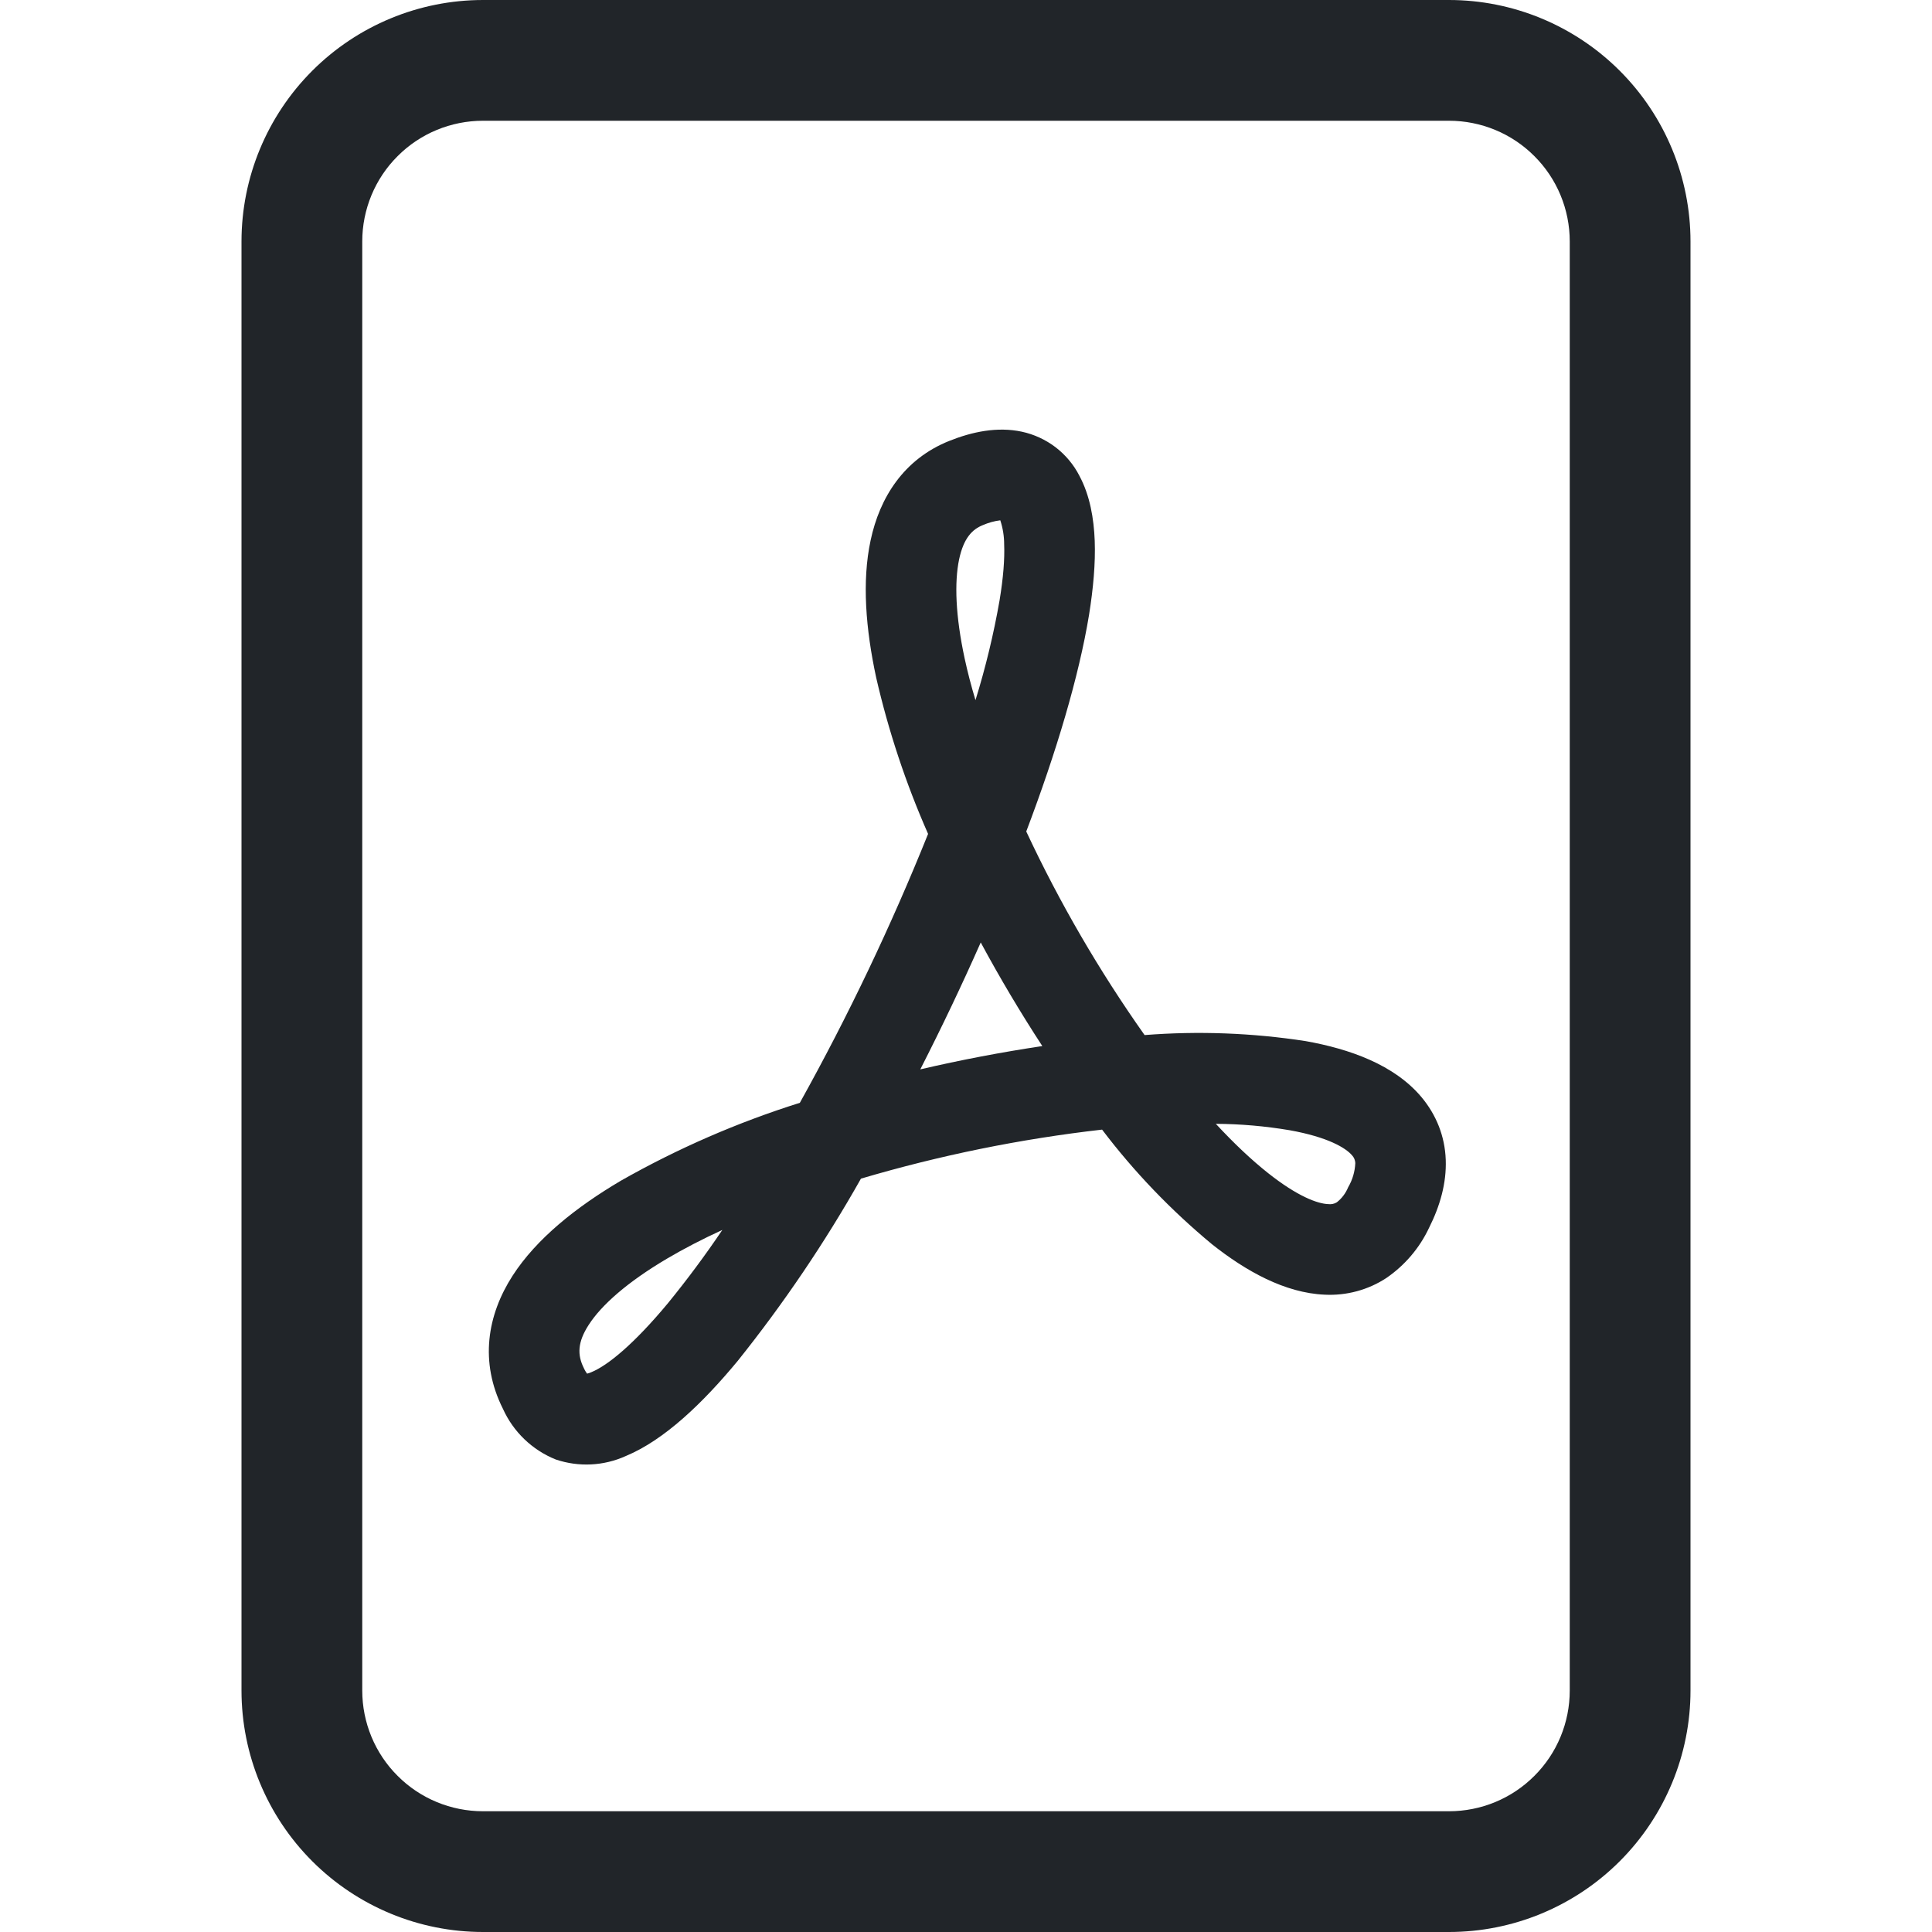 <svg width="16" height="16" viewBox="0 0 16 16" fill="none" xmlns="http://www.w3.org/2000/svg">
<path d="M4 0C3.47 0 2.961 0.211 2.586 0.586C2.211 0.961 2 1.47 2 2V14C2 14.53 2.211 15.039 2.586 15.414C2.961 15.789 3.47 16 4 16H12C12.53 16 13.039 15.789 13.414 15.414C13.789 15.039 14 14.53 14 14V2C14 1.47 13.789 0.961 13.414 0.586C13.039 0.211 12.53 0 12 0H4ZM4 1H12C12.265 1 12.52 1.105 12.707 1.293C12.895 1.48 13 1.735 13 2V14C13 14.265 12.895 14.52 12.707 14.707C12.52 14.895 12.265 15 12 15H4C3.735 15 3.48 14.895 3.293 14.707C3.105 14.52 3 14.265 3 14V2C3 1.735 3.105 1.48 3.293 1.293C3.48 1.105 3.735 1 4 1Z" fill="#212529"/>
<path d="M4.603 12.087C4.408 12.009 4.251 11.858 4.165 11.667C3.97 11.279 4.035 10.891 4.245 10.565C4.443 10.258 4.771 9.997 5.142 9.778C5.612 9.511 6.109 9.295 6.624 9.133C7.024 8.414 7.379 7.67 7.686 6.906C7.502 6.489 7.358 6.055 7.256 5.611C7.17 5.211 7.137 4.815 7.21 4.475C7.285 4.121 7.484 3.803 7.86 3.652C8.052 3.575 8.26 3.532 8.462 3.575C8.564 3.597 8.659 3.641 8.742 3.704C8.824 3.767 8.892 3.848 8.939 3.94C9.027 4.104 9.059 4.296 9.066 4.478C9.073 4.665 9.054 4.873 9.019 5.092C8.935 5.602 8.749 6.226 8.499 6.886C8.775 7.476 9.103 8.04 9.479 8.572C9.924 8.537 10.372 8.554 10.813 8.622C11.177 8.687 11.547 8.817 11.773 9.087C11.893 9.231 11.966 9.407 11.973 9.605C11.98 9.797 11.926 9.987 11.835 10.168C11.756 10.336 11.634 10.479 11.481 10.584C11.33 10.683 11.151 10.731 10.971 10.722C10.64 10.708 10.317 10.526 10.038 10.305C9.699 10.024 9.393 9.706 9.127 9.355C8.451 9.432 7.783 9.568 7.13 9.761C6.831 10.291 6.489 10.796 6.109 11.271C5.819 11.621 5.501 11.926 5.183 12.058C5 12.141 4.793 12.151 4.603 12.087ZM5.982 10.186C5.816 10.262 5.662 10.342 5.523 10.424C5.195 10.618 4.982 10.807 4.876 10.971C4.782 11.116 4.78 11.221 4.836 11.332C4.846 11.354 4.856 11.368 4.862 11.376C4.874 11.373 4.886 11.369 4.897 11.364C5.034 11.308 5.252 11.129 5.532 10.792C5.691 10.597 5.841 10.395 5.982 10.186ZM7.622 8.856C7.956 8.778 8.293 8.714 8.632 8.663C8.45 8.384 8.28 8.098 8.122 7.805C7.965 8.16 7.798 8.51 7.622 8.855V8.856ZM10.068 9.306C10.218 9.468 10.364 9.606 10.503 9.716C10.743 9.906 10.91 9.969 11.001 9.972C11.025 9.975 11.05 9.97 11.071 9.957C11.113 9.924 11.145 9.881 11.165 9.832C11.201 9.771 11.221 9.702 11.224 9.632C11.223 9.609 11.214 9.586 11.198 9.569C11.146 9.507 10.998 9.417 10.68 9.36C10.478 9.326 10.273 9.308 10.068 9.307V9.306ZM8.078 5.8C8.162 5.529 8.229 5.252 8.278 4.972C8.309 4.784 8.321 4.629 8.316 4.507C8.316 4.44 8.305 4.373 8.284 4.309C8.234 4.315 8.185 4.329 8.139 4.349C8.052 4.384 7.981 4.455 7.943 4.632C7.903 4.824 7.913 5.101 7.989 5.454C8.013 5.565 8.043 5.681 8.079 5.8H8.078Z" fill="#212529"/>
</svg>

